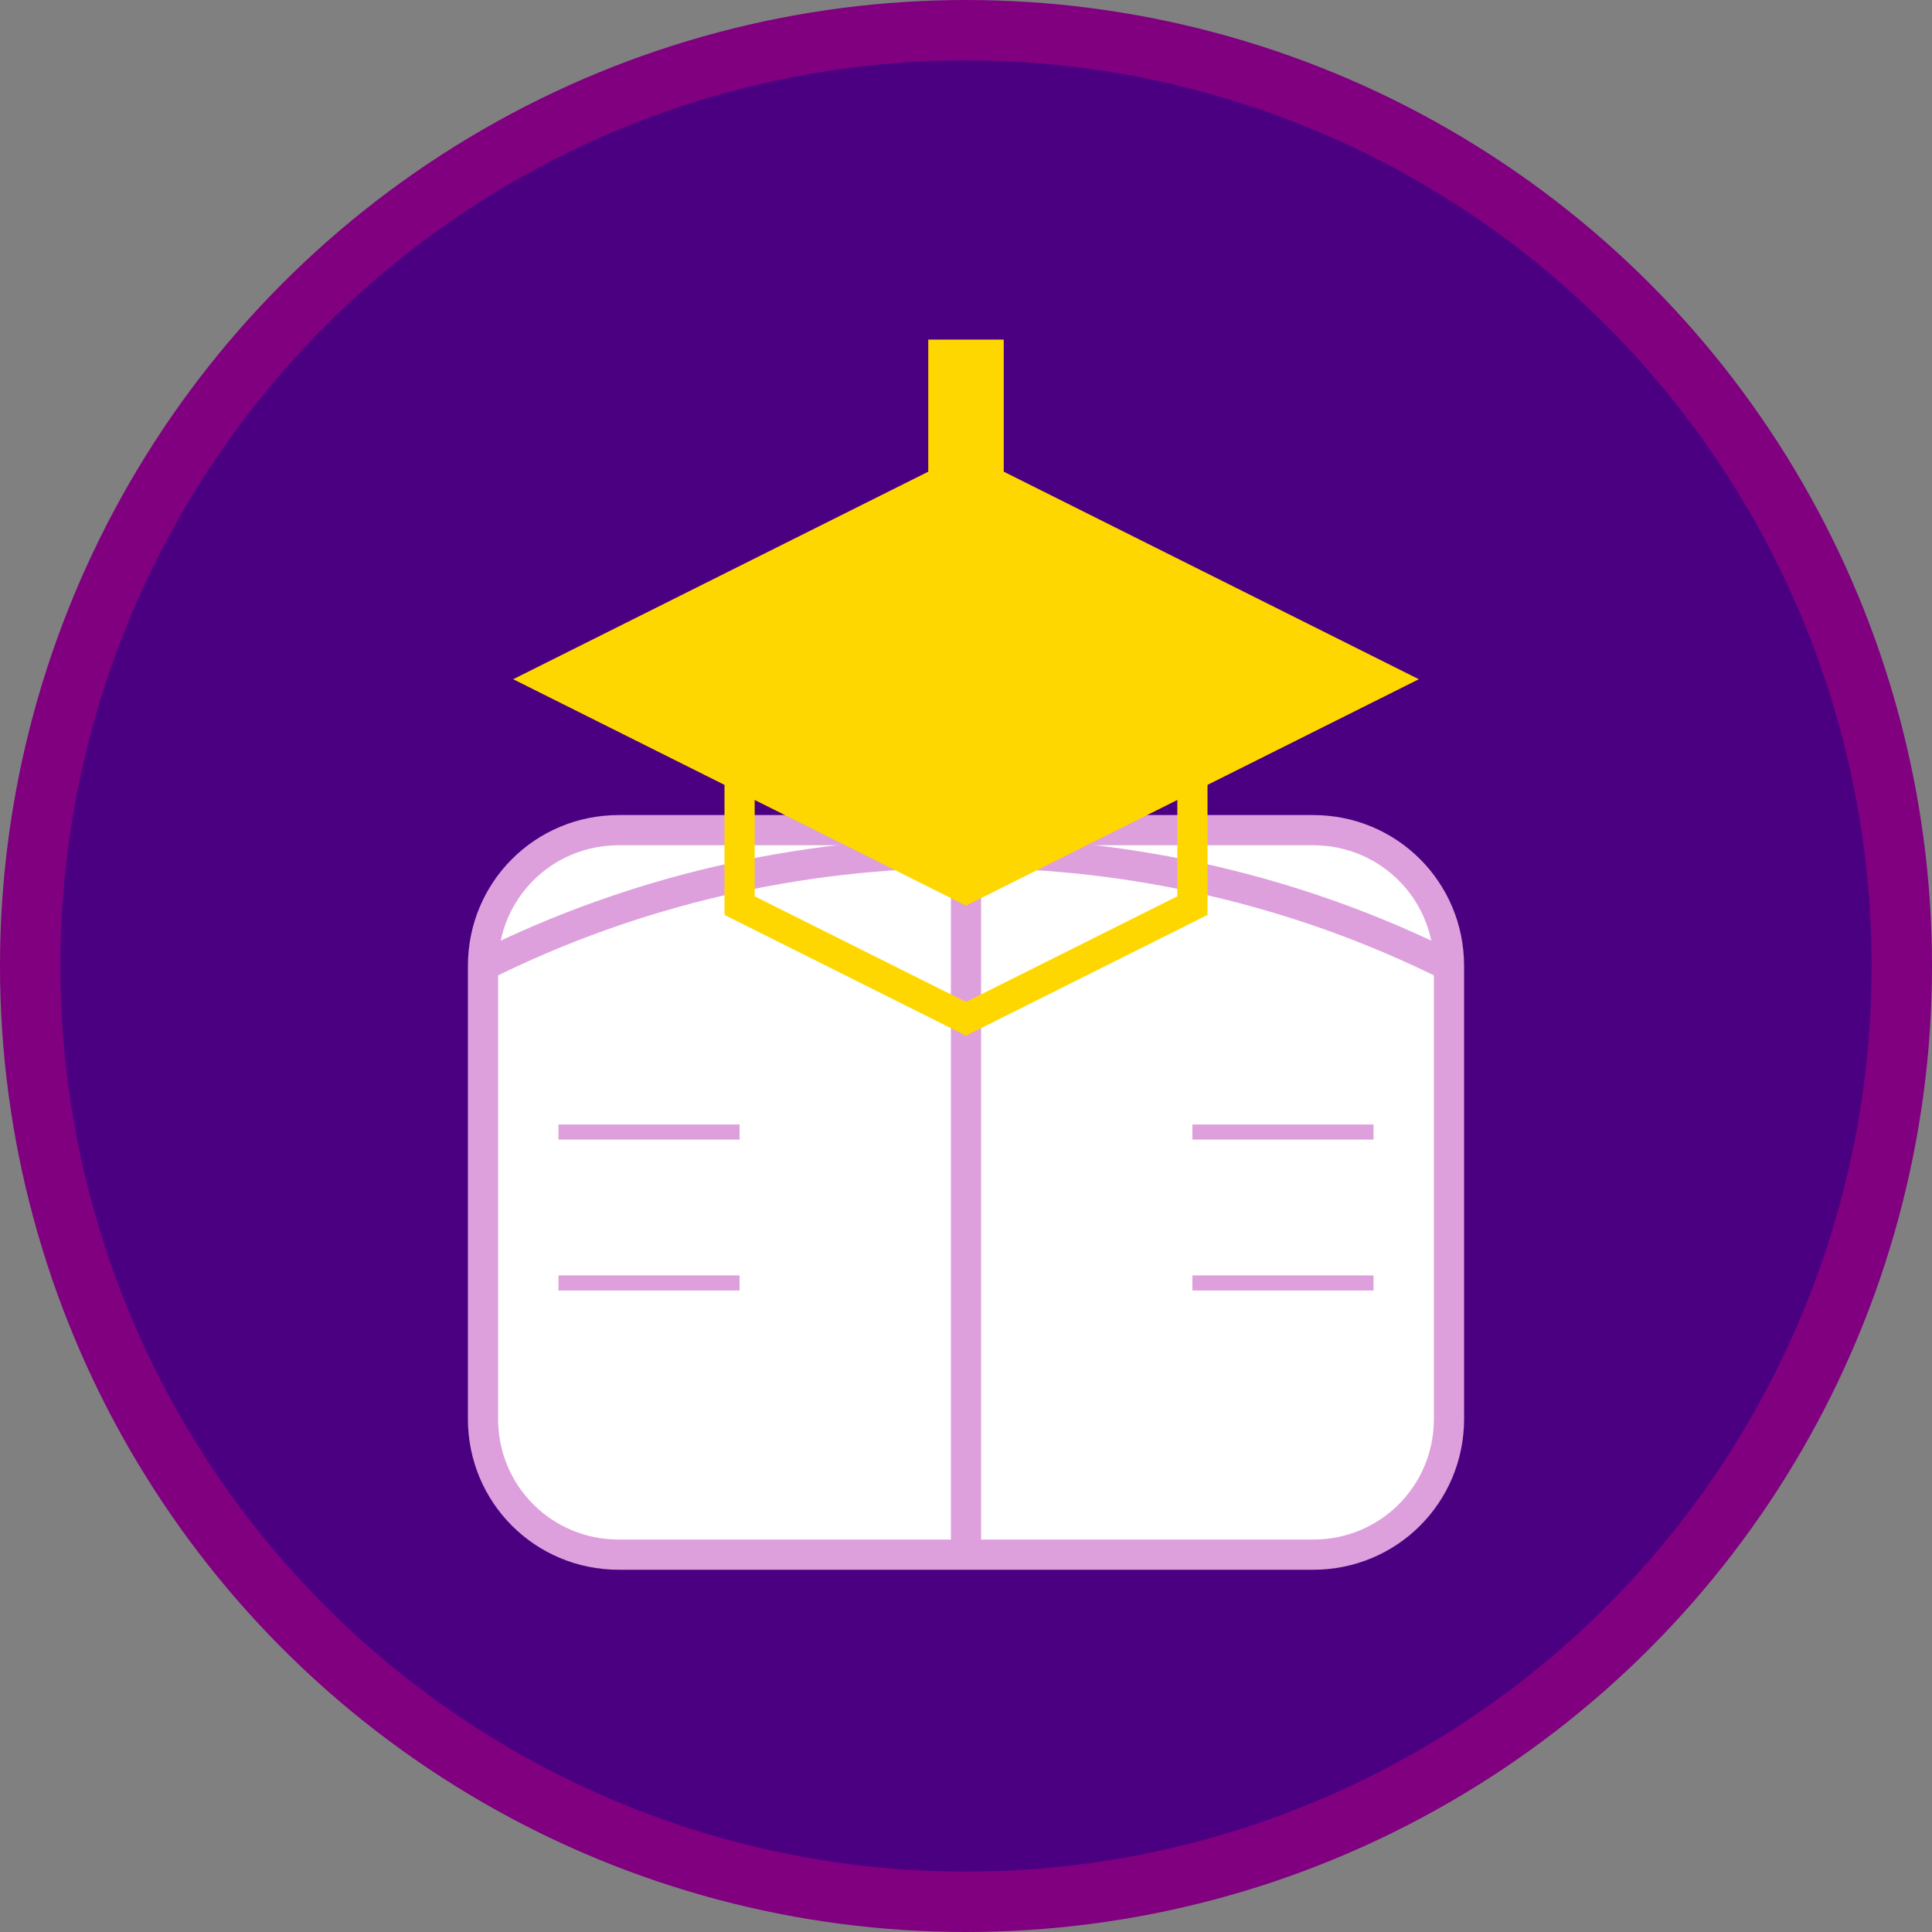 <?xml version="1.0" encoding="UTF-8"?>
<svg width="512" height="512" viewBox="0 0 512 512" fill="none" xmlns="http://www.w3.org/2000/svg">
  <rect x="0" y="0" width="512" height="512" fill="#808080" stroke="none"/>
  <!-- Background Circle -->
  <circle cx="256" cy="256" r="248" fill="#4B0082" stroke="#800080" stroke-width="16"/>
  
  <!-- Open Book -->
  <path d="M128 256c0-20 16-36 36-36h184c20 0 36 16 36 36v120c0 20-16 36-36 36H164c-20 0-36-16-36-36V256z" 
        fill="#FFF" stroke="#DDA0DD" stroke-width="8"/>
  <path d="M256 220v192M128 256c80-40 176-40 256 0" 
        stroke="#DDA0DD" stroke-width="8"/>
  
  <!-- Graduation Cap -->
  <path d="M256 120l120 60-120 60-120-60z" fill="#FFD700"/>
  <path d="M196 180v60l60 30 60-30v-60" stroke="#FFD700" stroke-width="8"/>
  <rect x="246" y="90" width="20" height="40" fill="#FFD700"/>
  
  <!-- Decorative Lines -->
  <path d="M148 300h48M316 300h48M148 340h48M316 340h48" 
        stroke="#DDA0DD" stroke-width="4"/>
</svg> 
